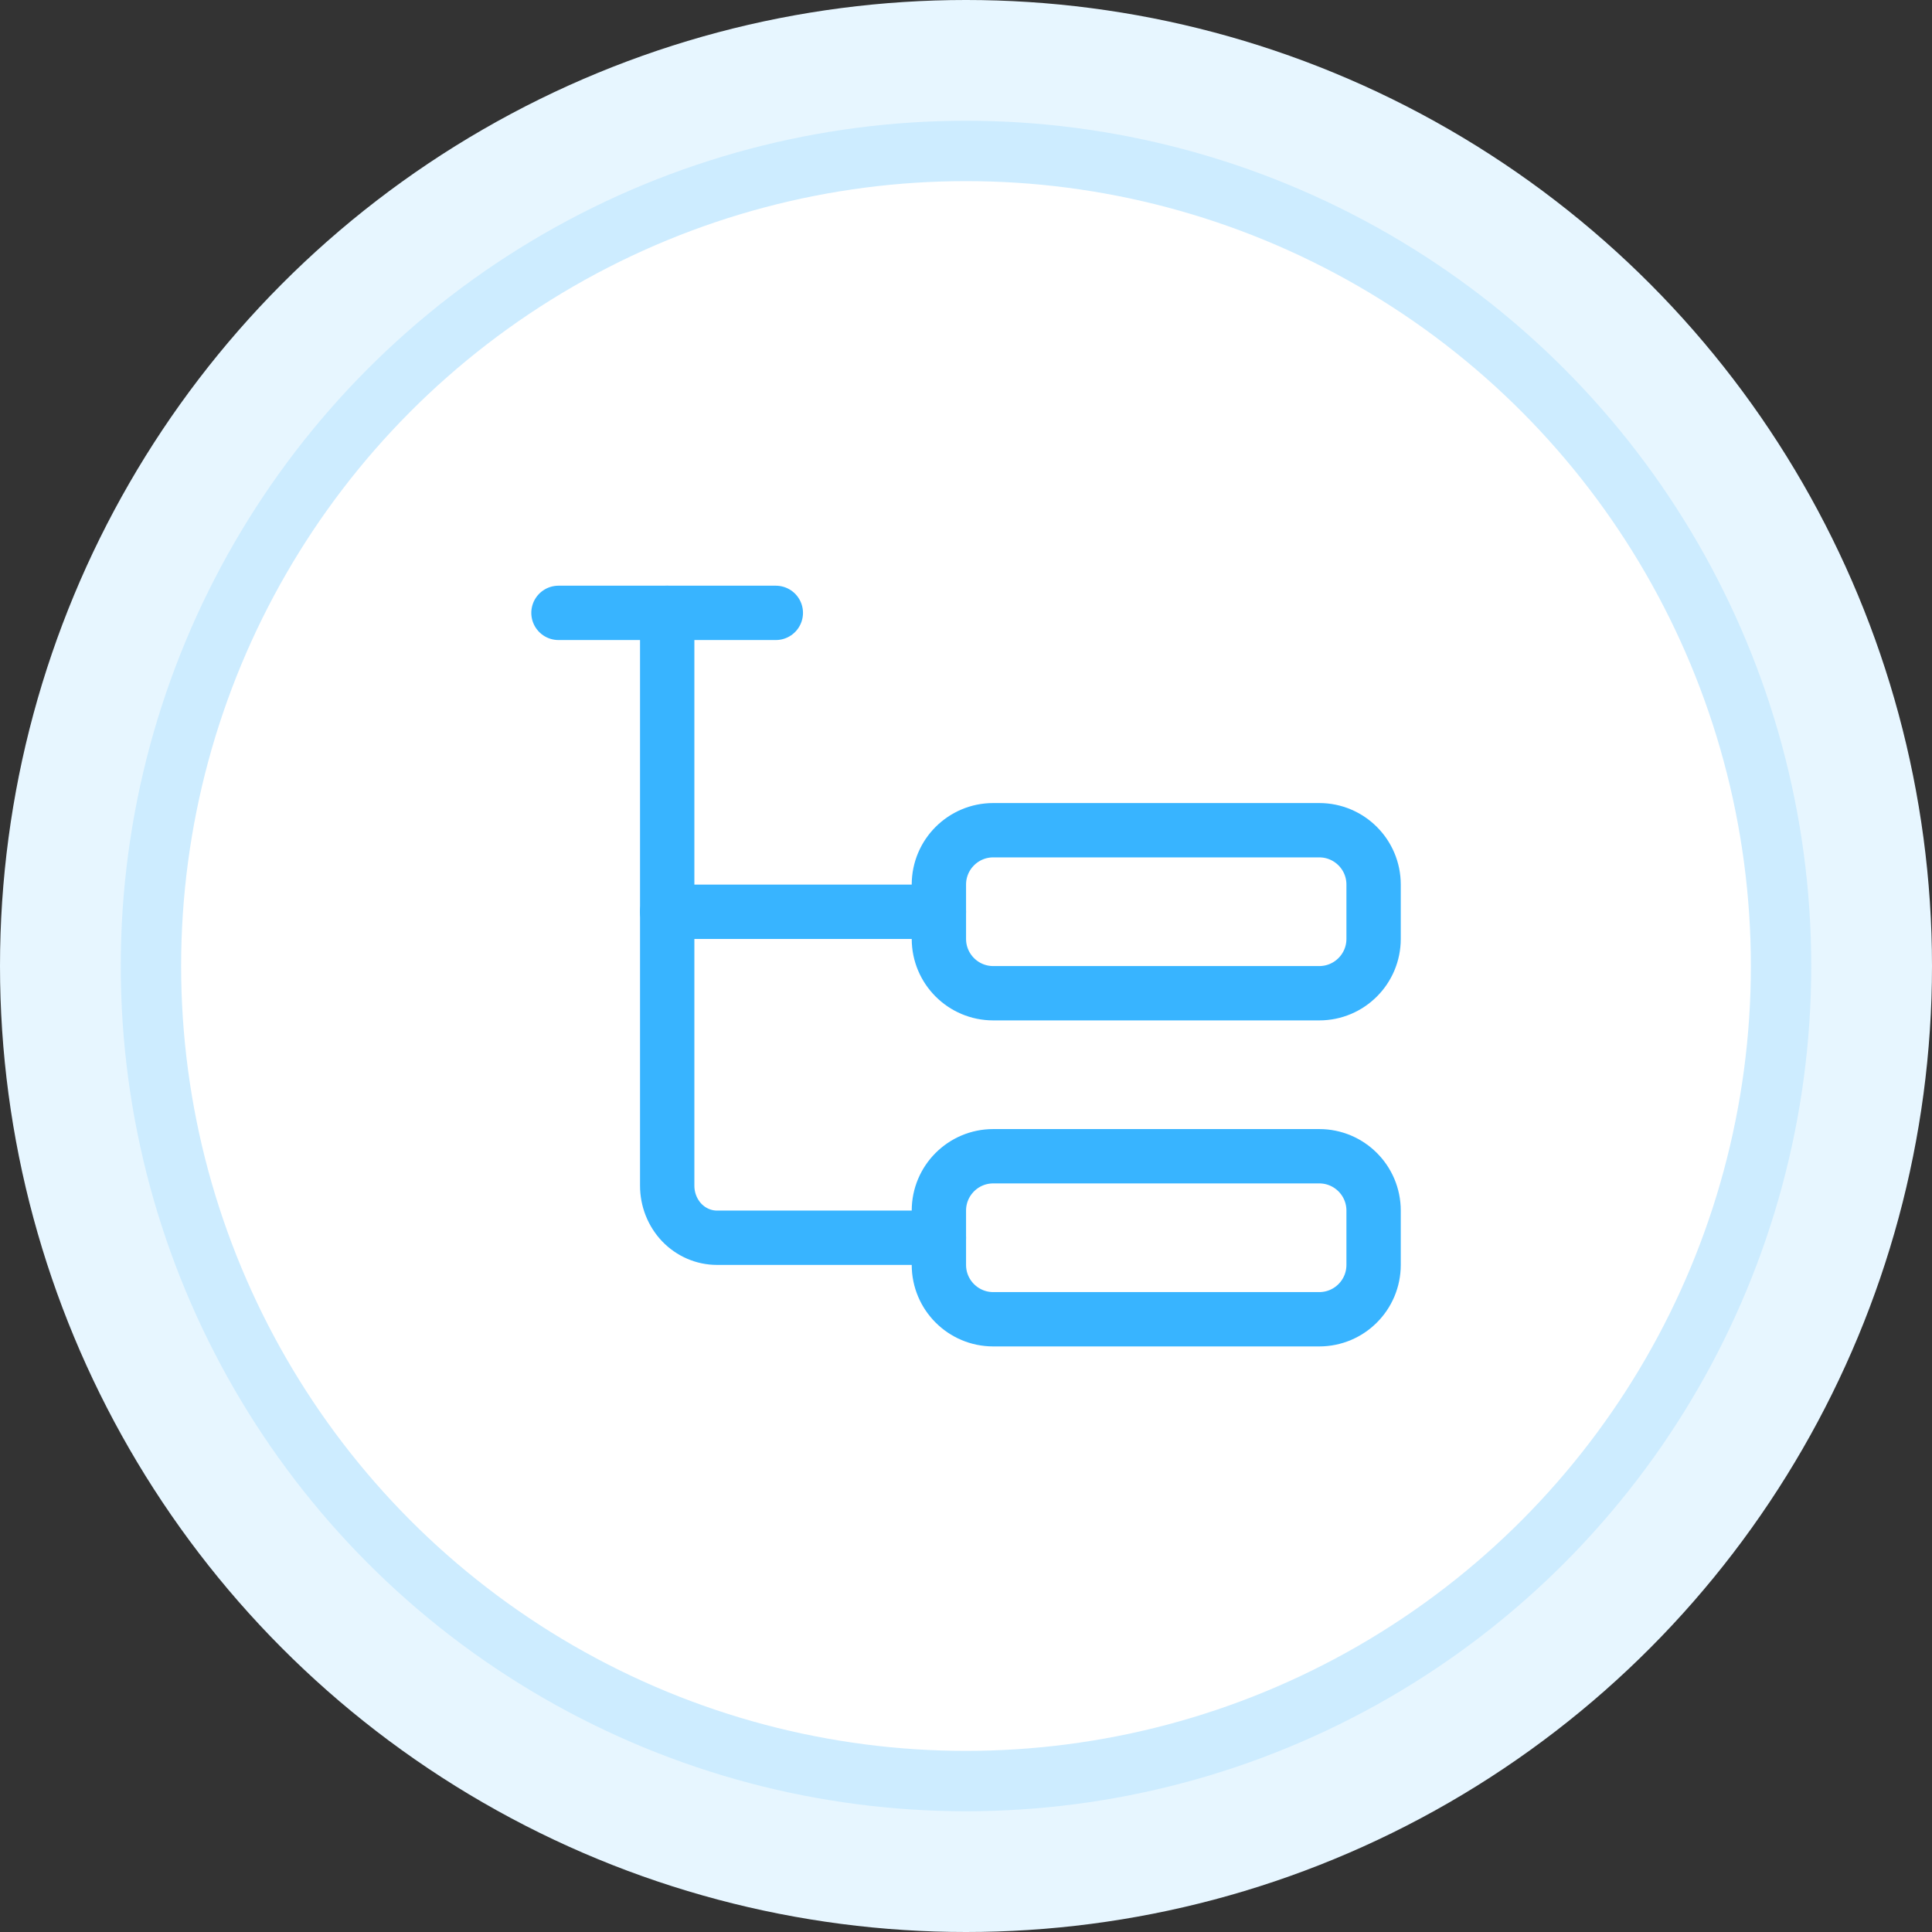 <svg width="32" height="32" viewBox="0 0 32 32" fill="none" xmlns="http://www.w3.org/2000/svg">
<rect x="0" y="0" width="32" height="32" fill="#333333" stroke="none"/>
<circle cx="16" cy="16" r="16" fill="#E7F6FF"/>
<circle cx="16" cy="16" r="13.5" fill="white" stroke="#CDECFF"/>
<path d="M11.051 15.102H15.551" stroke="#38B4FF" stroke-width="0.9" stroke-linecap="round" stroke-linejoin="round"/>
<path d="M9.25 10.151H12.85" stroke="#38B4FF" stroke-width="0.9" stroke-linecap="round" stroke-linejoin="round"/>
<path d="M11.051 10.151V19.639C11.051 19.868 11.138 20.087 11.292 20.249C11.447 20.41 11.657 20.501 11.876 20.501H15.551" stroke="#38B4FF" stroke-width="0.9" stroke-linecap="round" stroke-linejoin="round"/>
<path d="M15.551 20.051C15.551 19.554 15.954 19.151 16.451 19.151H21.851C22.348 19.151 22.751 19.554 22.751 20.051V20.951C22.751 21.448 22.348 21.851 21.851 21.851H16.451C15.954 21.851 15.551 21.448 15.551 20.951V20.051Z" stroke="#38B4FF" stroke-width="0.9" stroke-linejoin="round"/>
<path d="M15.551 14.651C15.551 14.154 15.954 13.751 16.451 13.751H21.851C22.348 13.751 22.751 14.154 22.751 14.651V15.551C22.751 16.048 22.348 16.451 21.851 16.451H16.451C15.954 16.451 15.551 16.048 15.551 15.551V14.651Z" stroke="#38B4FF" stroke-width="0.9" stroke-linejoin="round"/>
</svg>
